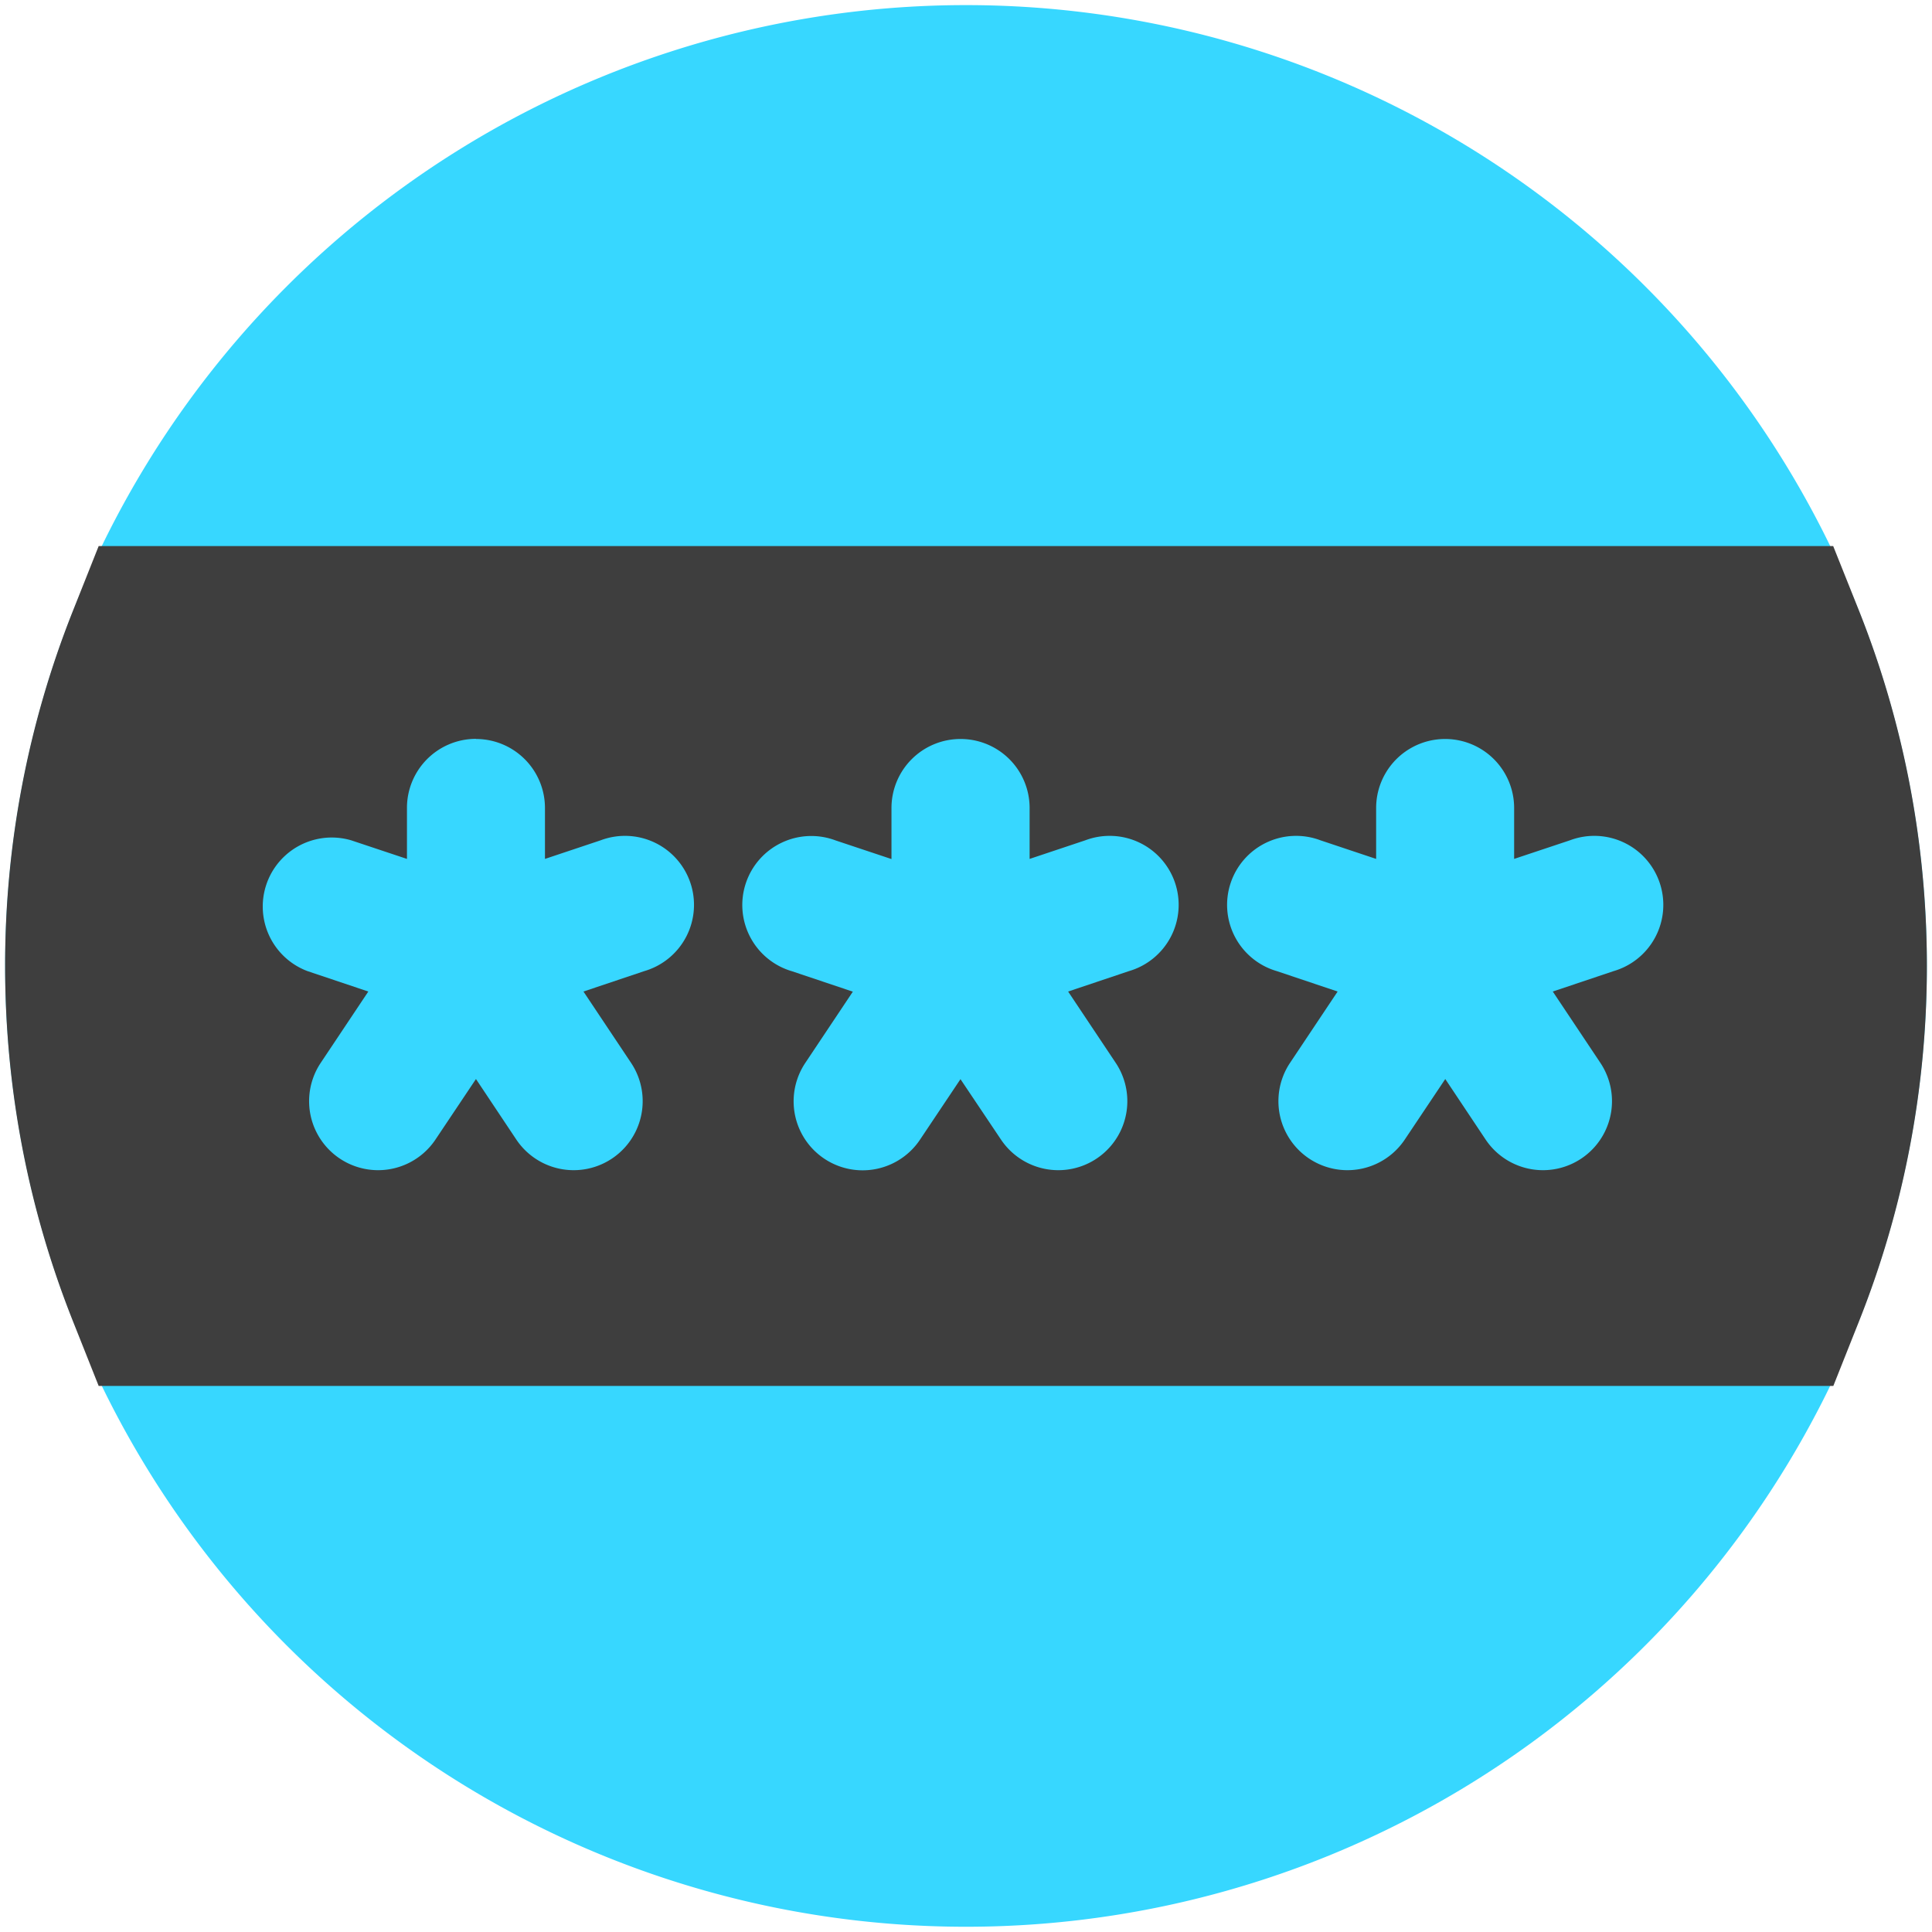 <svg xmlns="http://www.w3.org/2000/svg" fill="none" viewBox="0 0 14 14"><g id="politics-compaign"><path id="Union" fill="#37d7ff" fill-rule="evenodd" d="M7 .037a6.962 6.962 0 1 0 0 13.925A6.962 6.962 0 0 0 7 .037Z" clip-rule="evenodd"></path><path id="Union_2" fill="#3e3e3e" fill-rule="evenodd" d="M1.224 3.957H.715l-.188.473A6.946 6.946 0 0 0 .037 7c0 .906.174 1.774.49 2.57l.188.473h12.57l.188-.473c.316-.796.49-1.664.49-2.57 0-.906-.174-1.774-.49-2.57l-.189-.473H1.225Z" clip-rule="evenodd"></path><path id="Union_3" fill="#37d7ff" fill-rule="evenodd" d="M3.449 5.355a.5.5 0 0 1 .5.5v.369l.404-.135a.5.5 0 1 1 .316.948l-.441.148.345.517a.5.5 0 1 1-.832.555l-.292-.438-.293.438a.5.5 0 1 1-.832-.555l.345-.517-.441-.148a.5.5 0 0 1 .316-.948l.405.135v-.37a.5.5 0 0 1 .5-.5Zm3.512 0a.5.5 0 0 1 .5.5v.369l.404-.135a.5.5 0 1 1 .316.948l-.441.148.345.517a.5.5 0 1 1-.832.555L6.96 7.82l-.293.438a.5.5 0 0 1-.832-.555l.345-.517-.441-.148a.5.5 0 1 1 .316-.948l.405.135v-.37a.5.5 0 0 1 .5-.5Zm4.011.5a.5.5 0 0 0-1 0v.369l-.404-.135a.5.5 0 1 0-.316.948l.441.148-.345.517a.5.5 0 1 0 .832.555l.293-.438.292.438a.5.5 0 0 0 .832-.555l-.345-.517.441-.148a.5.5 0 1 0-.316-.948l-.405.135v-.37Z" clip-rule="evenodd"></path></g></svg>